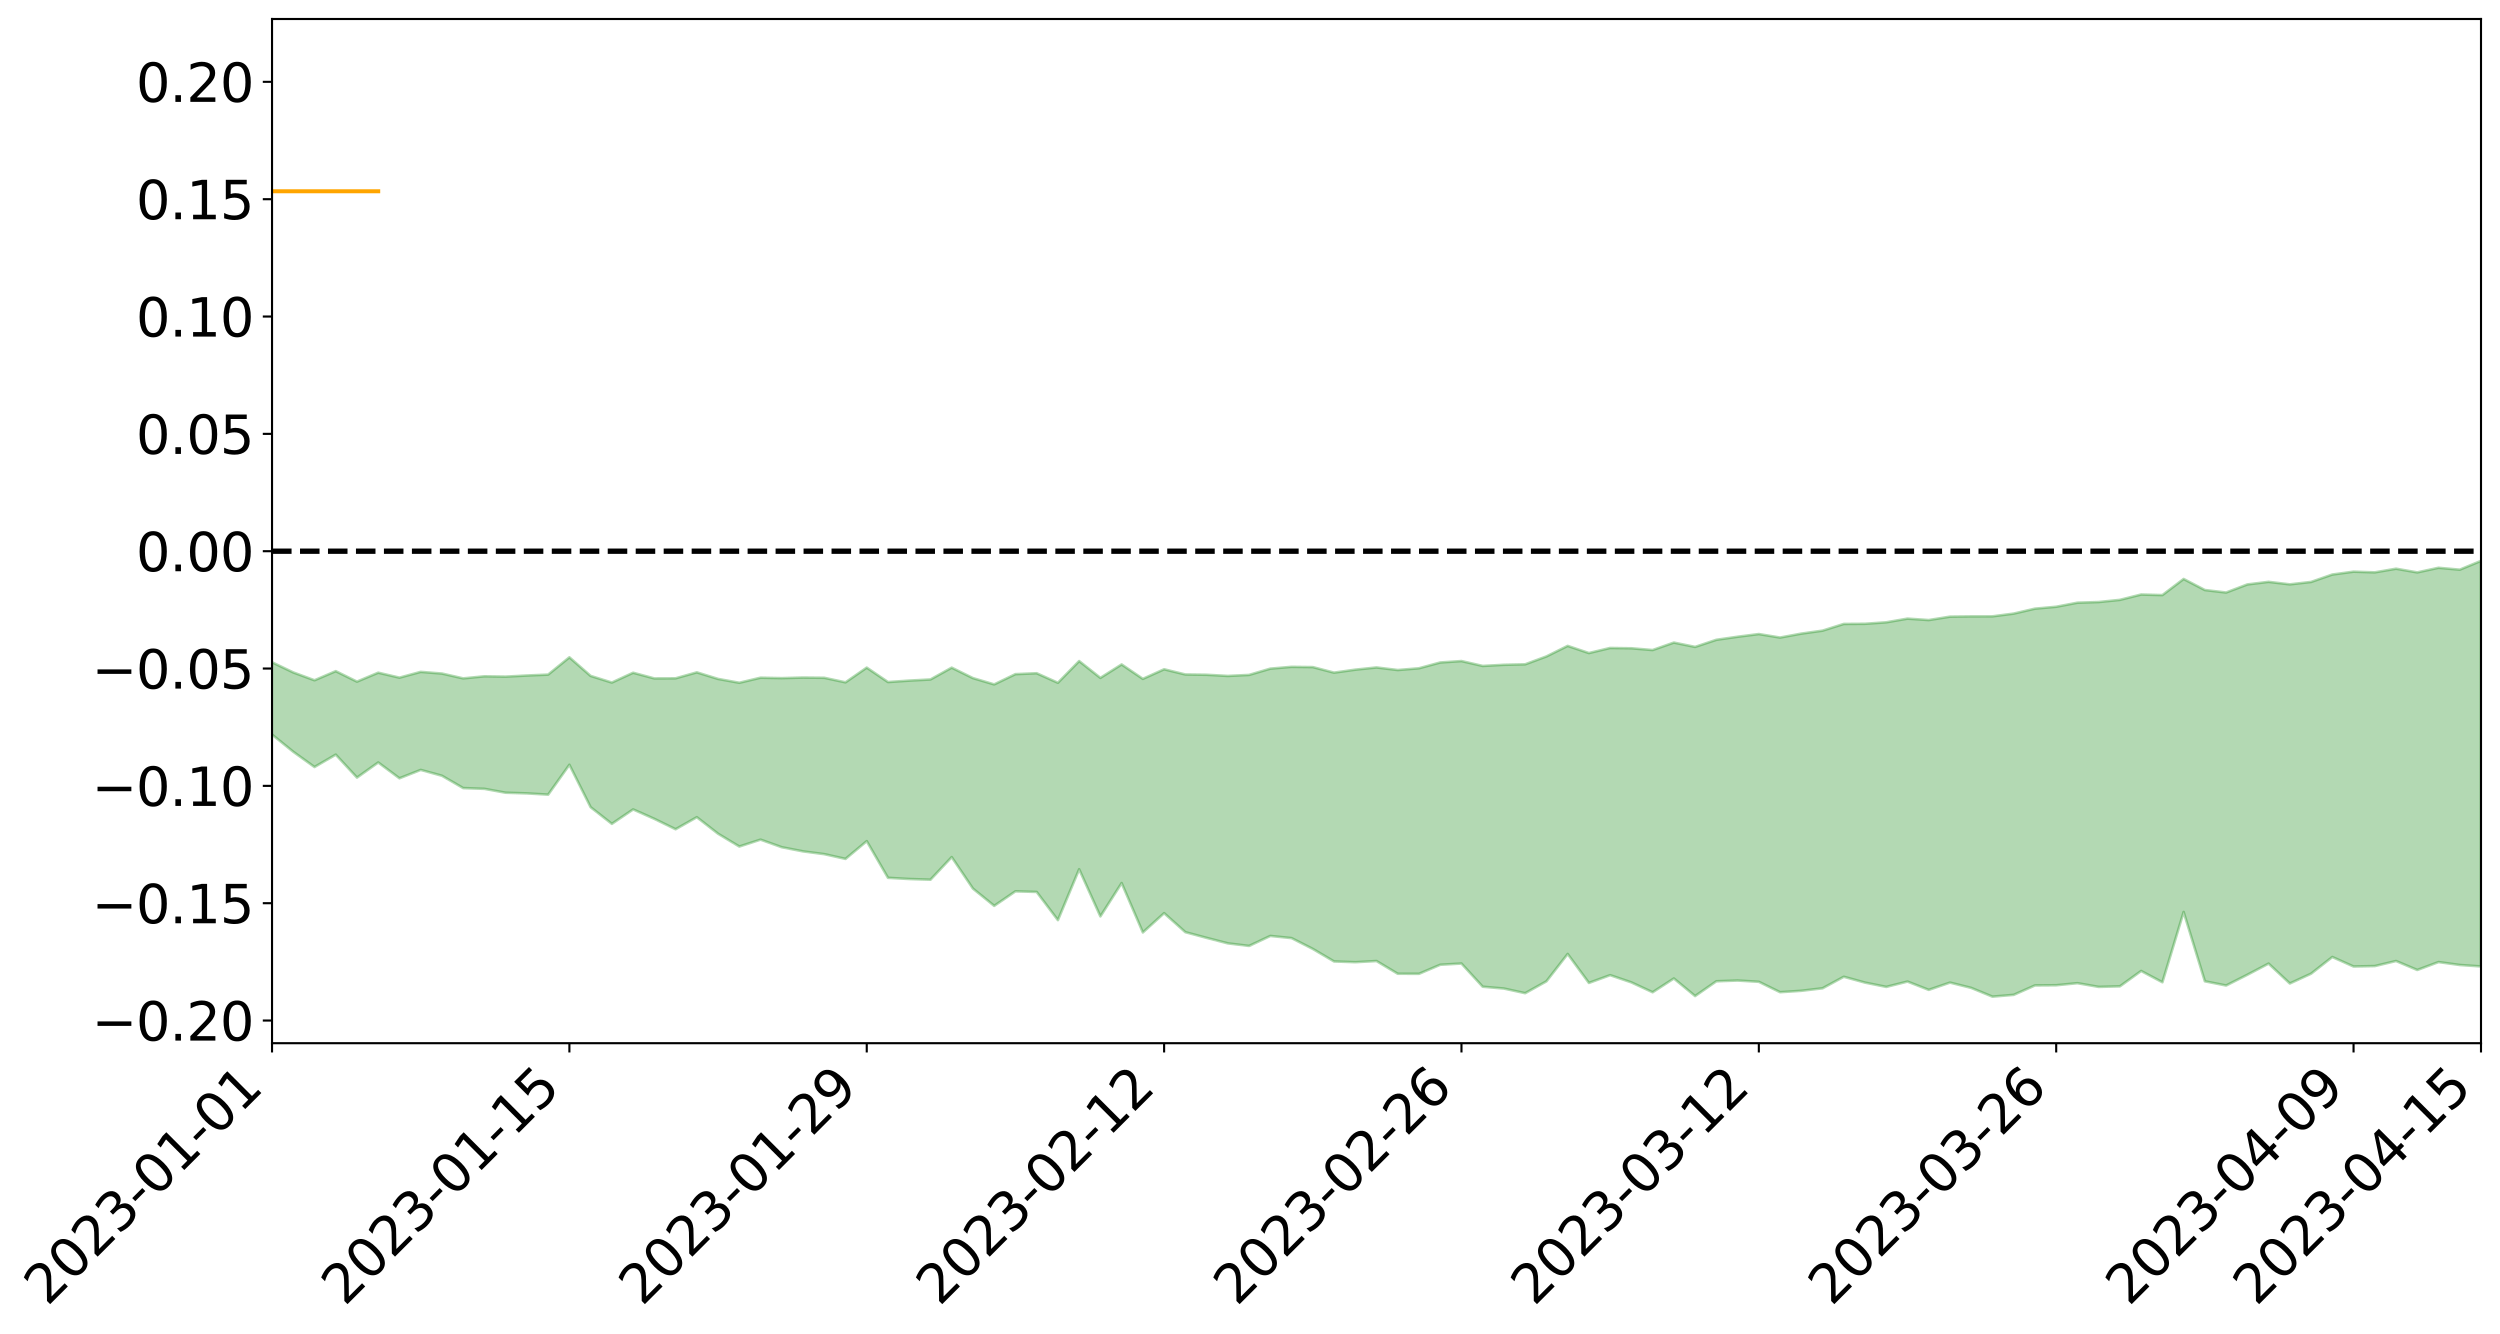 <?xml version="1.0" encoding="utf-8" standalone="no"?>
<!DOCTYPE svg PUBLIC "-//W3C//DTD SVG 1.1//EN"
  "http://www.w3.org/Graphics/SVG/1.1/DTD/svg11.dtd">
<svg xmlns:xlink="http://www.w3.org/1999/xlink" width="947.275pt" height="505.355pt" viewBox="0 0 947.275 505.355" xmlns="http://www.w3.org/2000/svg" version="1.1">
 <defs>
  <style type="text/css">*{stroke-linejoin: round; stroke-linecap: butt}</style>
 </defs>
 <g id="figure_1">
  <g id="patch_1">
   <path d="M 0 505.355 
L 947.275 505.355 
L 947.275 -0 
L 0 -0 
z
" style="fill: #ffffff"/>
  </g>
  <g id="axes_1">
   <g id="patch_2">
    <path d="M 103.075 395.28 
L 940.075 395.28 
L 940.075 7.2 
L 103.075 7.2 
z
" style="fill: #ffffff"/>
   </g>
   <g id="PolyCollection_1">
    <path d="M -4315.319 208.795 
L -4315.319 208.806 
L -4307.271 208.747 
L -4299.223 208.696 
L -4291.175 208.631 
L -4283.127 208.588 
L -4275.079 208.54 
L -4267.031 208.485 
L -4258.983 208.431 
L -4250.935 208.38 
L -4242.887 208.335 
L -4234.839 208.283 
L -4226.791 208.229 
L -4218.742 208.177 
L -4210.694 208.112 
L -4202.646 208.058 
L -4194.598 207.995 
L -4186.55 207.941 
L -4178.502 207.868 
L -4170.454 207.808 
L -4162.406 207.751 
L -4154.358 207.682 
L -4146.31 207.616 
L -4138.262 207.551 
L -4130.214 207.472 
L -4122.166 207.404 
L -4114.117 207.323 
L -4106.069 207.242 
L -4098.021 207.152 
L -4089.973 207.059 
L -4081.925 206.968 
L -4073.877 206.863 
L -4065.829 206.744 
L -4057.781 206.639 
L -4049.733 206.52 
L -4041.685 206.383 
L -4033.637 206.256 
L -4025.589 206.106 
L -4017.541 205.955 
L -4009.492 205.799 
L -4001.444 205.634 
L -3993.396 205.451 
L -3985.348 205.256 
L -3977.3 205.05 
L -3969.252 204.852 
L -3961.204 204.618 
L -3953.156 204.397 
L -3945.108 204.161 
L -3937.06 203.924 
L -3929.012 203.669 
L -3920.964 203.392 
L -3912.916 203.138 
L -3904.867 202.853 
L -3896.819 202.559 
L -3888.771 202.271 
L -3880.723 201.986 
L -3872.675 201.676 
L -3864.627 201.364 
L -3856.579 201.052 
L -3848.531 200.727 
L -3840.483 200.398 
L -3832.435 200.07 
L -3824.387 199.731 
L -3816.339 199.392 
L -3808.291 199.058 
L -3800.242 198.71 
L -3792.194 198.336 
L -3784.146 197.975 
L -3776.098 197.615 
L -3768.05 197.261 
L -3760.002 196.891 
L -3751.954 196.531 
L -3743.906 196.164 
L -3735.858 195.833 
L -3727.81 195.442 
L -3719.762 195.104 
L -3711.714 194.733 
L -3703.666 194.379 
L -3695.617 194.008 
L -3687.569 193.682 
L -3679.521 193.305 
L -3671.473 192.951 
L -3663.425 192.617 
L -3655.377 192.261 
L -3647.329 191.924 
L -3639.281 191.571 
L -3631.233 191.211 
L -3623.185 190.869 
L -3615.137 190.535 
L -3607.089 190.175 
L -3599.041 189.83 
L -3590.992 189.477 
L -3582.944 189.135 
L -3574.896 188.801 
L -3566.848 188.457 
L -3558.8 188.11 
L -3550.752 187.798 
L -3542.704 187.443 
L -3534.656 187.104 
L -3526.608 186.769 
L -3518.56 186.434 
L -3510.512 186.1 
L -3502.464 185.761 
L -3494.416 185.438 
L -3486.367 185.102 
L -3478.319 184.757 
L -3470.271 184.408 
L -3462.223 184.054 
L -3454.175 183.724 
L -3446.127 183.36 
L -3438.079 182.971 
L -3430.031 182.606 
L -3421.983 182.222 
L -3413.935 181.831 
L -3405.887 181.418 
L -3397.839 180.997 
L -3389.791 180.607 
L -3381.742 180.161 
L -3373.694 179.738 
L -3365.646 179.282 
L -3357.598 178.863 
L -3349.55 178.371 
L -3341.502 177.888 
L -3333.454 177.419 
L -3325.406 176.942 
L -3317.358 176.45 
L -3309.31 175.936 
L -3301.262 175.455 
L -3293.214 174.903 
L -3285.166 174.418 
L -3277.117 173.85 
L -3269.069 173.3 
L -3261.021 172.764 
L -3252.973 172.249 
L -3244.925 171.648 
L -3236.877 171.106 
L -3228.829 170.415 
L -3220.781 169.821 
L -3212.733 169.269 
L -3204.685 168.645 
L -3196.637 168.004 
L -3188.589 167.266 
L -3180.541 166.574 
L -3172.492 165.999 
L -3164.444 165.084 
L -3156.396 164.352 
L -3148.348 163.603 
L -3140.3 162.827 
L -3132.252 161.942 
L -3124.204 161.111 
L -3116.156 160.486 
L -3108.108 159.688 
L -3100.06 158.372 
L -3092.012 157.268 
L -3083.964 156.456 
L -3075.916 155.327 
L -3067.867 154.393 
L -3059.819 153.581 
L -3051.771 152.345 
L -3043.723 150.937 
L -3035.675 149.978 
L -3027.627 149.369 
L -3019.579 148.195 
L -3011.531 147.677 
L -3003.483 147.022 
L -2995.435 145.838 
L -2987.387 145.953 
L -2979.339 146.465 
L -2971.291 147.527 
L -2963.242 146.373 
L -2955.194 148.71 
L -2947.146 149.239 
L -2939.098 146.124 
L -2931.05 147.019 
L -2923.002 148.412 
L -2914.954 147.602 
L -2906.906 147.44 
L -2898.858 153.38 
L -2890.81 161.819 
L -2882.762 166.011 
L -2874.714 156.838 
L -2866.666 161.535 
L -2858.617 167.687 
L -2850.569 167.307 
L -2842.521 179.833 
L -2834.473 178.087 
L -2826.425 174.215 
L -2818.377 164.668 
L -2810.329 173.581 
L -2802.281 178.925 
L -2794.233 176.639 
L -2786.185 178.003 
L -2778.137 183.039 
L -2770.089 182.318 
L -2762.041 177.896 
L -2753.992 183.35 
L -2745.944 184.39 
L -2737.896 182.374 
L -2729.848 185.813 
L -2721.8 187.033 
L -2713.752 186.631 
L -2705.704 185.512 
L -2697.656 186.6 
L -2689.608 185.367 
L -2681.56 185.406 
L -2673.512 186.436 
L -2665.464 185.345 
L -2657.416 185.817 
L -2649.367 185.784 
L -2641.319 184.887 
L -2633.271 185.128 
L -2625.223 183.862 
L -2617.175 183.878 
L -2609.127 184.148 
L -2601.079 184.103 
L -2593.031 183.455 
L -2584.983 182.891 
L -2576.935 182.704 
L -2568.887 182.09 
L -2560.839 181.943 
L -2552.791 181.781 
L -2544.742 180.888 
L -2536.694 181.231 
L -2528.646 180.627 
L -2520.598 180.341 
L -2512.55 180.312 
L -2504.502 179.726 
L -2496.454 179.553 
L -2488.406 179.704 
L -2480.358 179.979 
L -2472.31 179.069 
L -2464.262 178.899 
L -2456.214 178.591 
L -2448.166 180.12 
L -2440.117 180.159 
L -2432.069 180.767 
L -2424.021 179.318 
L -2415.973 178.43 
L -2407.925 178.733 
L -2399.877 179.772 
L -2391.829 179.978 
L -2383.781 178.239 
L -2375.733 179.784 
L -2367.685 179.462 
L -2359.637 179.273 
L -2351.589 178.514 
L -2343.541 179.249 
L -2335.492 178.925 
L -2327.444 179.383 
L -2319.396 178.939 
L -2311.348 178.61 
L -2303.3 177.947 
L -2295.252 177.683 
L -2287.204 177.454 
L -2279.156 177.106 
L -2271.108 177.122 
L -2263.06 176.824 
L -2255.012 176.504 
L -2246.964 175.448 
L -2238.916 174.678 
L -2230.867 174.409 
L -2222.819 173.561 
L -2214.771 173.513 
L -2206.723 172.804 
L -2198.675 171.69 
L -2190.627 170.79 
L -2182.579 170.15 
L -2174.531 168.996 
L -2166.483 168.358 
L -2158.435 167.356 
L -2150.387 166.493 
L -2142.339 165.368 
L -2134.291 164.472 
L -2126.242 163.194 
L -2118.194 162.227 
L -2110.146 161.166 
L -2102.098 159.695 
L -2094.05 158.34 
L -2086.002 157.408 
L -2077.954 156.31 
L -2069.906 154.939 
L -2061.858 153.898 
L -2053.81 152.589 
L -2045.762 150.615 
L -2037.714 149.881 
L -2029.666 148.238 
L -2021.617 147.026 
L -2013.569 145.695 
L -2005.521 144.213 
L -1997.473 142.693 
L -1989.425 141.332 
L -1981.377 139.414 
L -1973.329 138.319 
L -1965.281 136.455 
L -1957.233 135.348 
L -1949.185 133.547 
L -1941.137 131.811 
L -1933.089 130.261 
L -1925.041 129.087 
L -1916.992 126.981 
L -1908.944 125.647 
L -1900.896 123.803 
L -1892.848 122.354 
L -1884.8 120.431 
L -1876.752 118.853 
L -1868.704 118.935 
L -1860.656 115.556 
L -1852.608 115.279 
L -1844.56 113.345 
L -1836.512 112.102 
L -1828.464 110.583 
L -1820.416 108.948 
L -1812.367 107.496 
L -1804.319 106.089 
L -1796.271 104.781 
L -1788.223 103.458 
L -1780.175 104.9 
L -1772.127 100.53 
L -1764.079 99.605 
L -1756.031 103.584 
L -1747.983 98.26 
L -1739.935 99.381 
L -1731.887 98.97 
L -1723.839 96.271 
L -1715.791 96.935 
L -1707.742 99.891 
L -1699.694 97.978 
L -1691.646 97.175 
L -1683.598 99.047 
L -1675.55 98.526 
L -1667.502 99.835 
L -1659.454 101.572 
L -1651.406 104.438 
L -1643.358 110.983 
L -1635.31 109.63 
L -1627.262 113.215 
L -1619.214 116.2 
L -1611.166 117.855 
L -1603.117 121.62 
L -1595.069 124.045 
L -1587.021 119.721 
L -1578.973 124.017 
L -1570.925 129.833 
L -1562.877 132.617 
L -1554.829 133.561 
L -1546.781 141.01 
L -1538.733 141.653 
L -1530.685 144.319 
L -1522.637 143.697 
L -1514.589 151.889 
L -1506.541 149.485 
L -1498.492 148.156 
L -1490.444 155.148 
L -1482.396 160.16 
L -1474.348 159.831 
L -1466.3 162.876 
L -1458.252 163.957 
L -1450.204 164.3 
L -1442.156 164.452 
L -1434.108 166.217 
L -1426.06 167.302 
L -1418.012 172.516 
L -1409.964 170.156 
L -1401.916 174.738 
L -1393.867 173.985 
L -1385.819 173.659 
L -1377.771 175.714 
L -1369.723 177.558 
L -1361.675 175.857 
L -1353.627 177.164 
L -1345.579 177.557 
L -1337.531 180.299 
L -1329.483 179.494 
L -1321.435 179.345 
L -1313.387 180.433 
L -1305.339 182.03 
L -1297.291 181.931 
L -1289.242 181.299 
L -1281.194 182.461 
L -1273.146 181.274 
L -1265.098 182.021 
L -1257.05 185.431 
L -1249.002 185.866 
L -1240.954 184.928 
L -1232.906 185.184 
L -1224.858 186.023 
L -1216.81 184.964 
L -1208.762 186.084 
L -1200.714 186.812 
L -1192.666 187.163 
L -1184.617 187.472 
L -1176.569 187.162 
L -1168.521 188.553 
L -1160.473 188.645 
L -1152.425 189.307 
L -1144.377 189.679 
L -1136.329 190.596 
L -1128.281 190.538 
L -1120.233 189.849 
L -1112.185 190.515 
L -1104.137 190.066 
L -1096.089 189.122 
L -1088.041 191.081 
L -1079.992 189.502 
L -1071.944 191.198 
L -1063.896 191.511 
L -1055.848 192.434 
L -1047.8 191.662 
L -1039.752 192.258 
L -1031.704 192.793 
L -1023.656 191.654 
L -1015.608 192.796 
L -1007.56 193.28 
L -999.512 193.881 
L -991.464 193.695 
L -983.416 194.767 
L -975.367 194.529 
L -967.319 194.369 
L -959.271 193.697 
L -951.223 193.954 
L -943.175 194.322 
L -935.127 194.055 
L -927.079 194.867 
L -919.031 195.111 
L -910.983 194.987 
L -902.935 195.725 
L -894.887 195.491 
L -886.839 196.934 
L -878.791 196.993 
L -870.742 197.723 
L -862.694 197.262 
L -854.646 196.39 
L -846.598 198.41 
L -838.55 199.054 
L -830.502 199.222 
L -822.454 199.376 
L -814.406 198.954 
L -806.358 199.397 
L -798.31 199.498 
L -790.262 200.231 
L -782.214 200.655 
L -774.166 200.267 
L -766.117 199.435 
L -758.069 202.004 
L -750.021 202.24 
L -741.973 201.638 
L -733.925 203.107 
L -725.877 201.512 
L -717.829 202.444 
L -709.781 203.253 
L -701.733 202.436 
L -693.685 205.676 
L -685.637 203.801 
L -677.589 203.223 
L -669.541 205.58 
L -661.492 206.738 
L -653.444 206.608 
L -645.396 207.964 
L -637.348 207.511 
L -629.3 210.501 
L -621.252 210.097 
L -613.204 211.304 
L -605.156 210.513 
L -597.108 209.936 
L -589.06 212.484 
L -581.012 216.337 
L -572.964 213.493 
L -564.916 214.445 
L -556.867 213.905 
L -548.819 215.206 
L -540.771 215.756 
L -532.723 215.594 
L -524.675 215.981 
L -516.627 218.143 
L -508.579 217.978 
L -500.531 219.914 
L -492.483 220.686 
L -484.435 217.218 
L -476.387 219.38 
L -468.339 219.968 
L -460.291 220.625 
L -452.242 221.289 
L -444.194 224.231 
L -436.146 225.563 
L -428.098 225.728 
L -420.05 228.802 
L -412.002 233.724 
L -403.954 228.316 
L -395.906 228.476 
L -387.858 228.817 
L -379.81 230.838 
L -371.762 231.425 
L -363.714 231.566 
L -355.666 236.1 
L -347.617 237.8 
L -339.569 233.097 
L -331.521 237.674 
L -323.473 235.802 
L -315.425 234.676 
L -307.377 240.412 
L -299.329 239.654 
L -291.281 243.7 
L -283.233 242.534 
L -275.185 240.491 
L -267.137 243.159 
L -259.089 243.479 
L -251.041 246.191 
L -242.992 245.189 
L -234.944 249.407 
L -226.896 246.908 
L -218.848 249.42 
L -210.8 249.127 
L -202.752 251.675 
L -194.704 248.167 
L -186.656 252.863 
L -178.608 252.871 
L -170.56 256.223 
L -162.512 257.654 
L -154.464 258.602 
L -146.416 257.982 
L -138.367 260.173 
L -130.319 262.535 
L -122.271 261.01 
L -114.223 260.76 
L -106.175 262.564 
L -98.127 264.588 
L -90.079 262.17 
L -82.031 260.652 
L -73.983 267.293 
L -65.935 271.205 
L -57.887 264.279 
L -49.839 266.512 
L -41.791 268.079 
L -33.742 268.728 
L -25.694 272.351 
L -17.646 272.124 
L -9.598 271.115 
L -1.55 272.78 
L 6.498 273.686 
L 14.546 269.822 
L 22.594 271.725 
L 30.642 270.758 
L 38.69 276.807 
L 46.738 283.638 
L 54.786 282.682 
L 62.834 277.509 
L 70.883 277.124 
L 78.931 278.139 
L 86.979 277.925 
L 95.027 283.92 
L 103.075 278.331 
L 111.123 284.847 
L 119.171 290.629 
L 127.219 285.933 
L 135.267 294.633 
L 143.315 288.905 
L 151.363 294.897 
L 159.411 291.722 
L 167.459 293.938 
L 175.508 298.614 
L 183.556 298.896 
L 191.604 300.371 
L 199.652 300.619 
L 207.7 301.097 
L 215.748 289.771 
L 223.796 305.848 
L 231.844 312.16 
L 239.892 306.692 
L 247.94 310.266 
L 255.988 314.205 
L 264.036 309.641 
L 272.084 315.905 
L 280.133 320.755 
L 288.181 318.143 
L 296.229 321.022 
L 304.277 322.595 
L 312.325 323.643 
L 320.373 325.441 
L 328.421 318.717 
L 336.469 332.614 
L 344.517 333.063 
L 352.565 333.324 
L 360.613 324.761 
L 368.661 336.693 
L 376.709 343.234 
L 384.758 337.729 
L 392.806 337.963 
L 400.854 348.64 
L 408.902 329.367 
L 416.95 347.224 
L 424.998 334.595 
L 433.046 353.302 
L 441.094 346.002 
L 449.142 353.205 
L 457.19 355.361 
L 465.238 357.448 
L 473.286 358.42 
L 481.334 354.638 
L 489.383 355.457 
L 497.431 359.55 
L 505.479 364.298 
L 513.527 364.578 
L 521.575 364.144 
L 529.623 368.963 
L 537.671 368.989 
L 545.719 365.557 
L 553.767 365.093 
L 561.815 373.875 
L 569.863 374.571 
L 577.911 376.325 
L 585.959 371.831 
L 594.008 361.464 
L 602.056 372.437 
L 610.104 369.497 
L 618.152 372.24 
L 626.2 375.973 
L 634.248 370.75 
L 642.296 377.412 
L 650.344 371.816 
L 658.392 371.531 
L 666.44 372.008 
L 674.488 375.949 
L 682.536 375.421 
L 690.584 374.472 
L 698.633 370.101 
L 706.681 372.321 
L 714.729 373.941 
L 722.777 371.922 
L 730.825 375.071 
L 738.873 372.314 
L 746.921 374.323 
L 754.969 377.64 
L 763.017 376.959 
L 771.065 373.387 
L 779.113 373.324 
L 787.161 372.532 
L 795.209 373.942 
L 803.258 373.728 
L 811.306 367.909 
L 819.354 372.187 
L 827.402 345.556 
L 835.45 371.818 
L 843.498 373.419 
L 851.546 369.348 
L 859.594 365.114 
L 867.642 372.644 
L 875.69 368.939 
L 883.738 362.616 
L 891.786 366.218 
L 899.834 366.055 
L 907.883 364.135 
L 915.931 367.532 
L 923.979 364.535 
L 932.027 365.64 
L 940.075 366.19 
L 940.075 212.522 
L 940.075 212.522 
L 932.027 215.859 
L 923.979 215.139 
L 915.931 216.889 
L 907.883 215.494 
L 899.834 216.875 
L 891.786 216.609 
L 883.738 217.702 
L 875.69 220.507 
L 867.642 221.419 
L 859.594 220.471 
L 851.546 221.452 
L 843.498 224.516 
L 835.45 223.57 
L 827.402 219.381 
L 819.354 225.49 
L 811.306 225.274 
L 803.258 227.297 
L 795.209 228.12 
L 787.161 228.371 
L 779.113 229.909 
L 771.065 230.631 
L 763.017 232.5 
L 754.969 233.542 
L 746.921 233.561 
L 738.873 233.661 
L 730.825 234.948 
L 722.777 234.406 
L 714.729 235.801 
L 706.681 236.359 
L 698.633 236.417 
L 690.584 238.963 
L 682.536 240.088 
L 674.488 241.577 
L 666.44 240.252 
L 658.392 241.275 
L 650.344 242.428 
L 642.296 245.119 
L 634.248 243.482 
L 626.2 246.309 
L 618.152 245.64 
L 610.104 245.524 
L 602.056 247.45 
L 594.008 244.737 
L 585.959 248.733 
L 577.911 251.718 
L 569.863 251.898 
L 561.815 252.335 
L 553.767 250.484 
L 545.719 251.026 
L 537.671 253.22 
L 529.623 253.882 
L 521.575 252.906 
L 513.527 253.75 
L 505.479 254.873 
L 497.431 252.771 
L 489.383 252.671 
L 481.334 253.362 
L 473.286 255.734 
L 465.238 256.122 
L 457.19 255.676 
L 449.142 255.565 
L 441.094 253.599 
L 433.046 257.234 
L 424.998 251.768 
L 416.95 256.86 
L 408.902 250.489 
L 400.854 258.714 
L 392.806 255.102 
L 384.758 255.441 
L 376.709 259.329 
L 368.661 256.942 
L 360.613 252.984 
L 352.565 257.46 
L 344.517 257.89 
L 336.469 258.439 
L 328.421 252.973 
L 320.373 258.548 
L 312.325 256.825 
L 304.277 256.737 
L 296.229 256.95 
L 288.181 256.792 
L 280.133 258.706 
L 272.084 257.253 
L 264.036 254.764 
L 255.988 257.027 
L 247.94 257.066 
L 239.892 254.91 
L 231.844 258.629 
L 223.796 256.114 
L 215.748 249.068 
L 207.7 255.615 
L 199.652 255.959 
L 191.604 256.388 
L 183.556 256.262 
L 175.508 257.049 
L 167.459 255.216 
L 159.411 254.58 
L 151.363 256.771 
L 143.315 254.887 
L 135.267 258.279 
L 127.219 254.312 
L 119.171 257.764 
L 111.123 254.79 
L 103.075 250.939 
L 95.027 255.593 
L 86.979 252.827 
L 78.931 253.105 
L 70.883 253.085 
L 62.834 253.882 
L 54.786 257.767 
L 46.738 258.853 
L 38.69 254.909 
L 30.642 251.733 
L 22.594 252.897 
L 14.546 251.934 
L 6.498 254.814 
L -1.55 254.859 
L -9.598 254.128 
L -17.646 255.378 
L -25.694 255.939 
L -33.742 253.842 
L -41.791 253.738 
L -49.839 253.236 
L -57.887 251.051 
L -65.935 256.929 
L -73.983 253.699 
L -82.031 245.836 
L -90.079 248.463 
L -98.127 250.777 
L -106.175 248.031 
L -114.223 245.72 
L -122.271 246.169 
L -130.319 248.644 
L -138.367 244.31 
L -146.416 242.261 
L -154.464 242.911 
L -162.512 239.913 
L -170.56 239.896 
L -178.608 234.644 
L -186.656 235.421 
L -194.704 229.117 
L -202.752 232.985 
L -210.8 229.962 
L -218.848 230.464 
L -226.896 228.121 
L -234.944 230.159 
L -242.992 224.424 
L -251.041 226.67 
L -259.089 222.743 
L -267.137 222.528 
L -275.185 219.251 
L -283.233 219.741 
L -291.281 222.547 
L -299.329 218.422 
L -307.377 218.533 
L -315.425 211.099 
L -323.473 213.483 
L -331.521 214.392 
L -339.569 208.58 
L -347.617 213.768 
L -355.666 213.698 
L -363.714 206.504 
L -371.762 206.053 
L -379.81 205.025 
L -387.858 202.088 
L -395.906 203.111 
L -403.954 201.905 
L -412.002 209.126 
L -420.05 203.18 
L -428.098 198.62 
L -436.146 198.082 
L -444.194 196.25 
L -452.242 193.119 
L -460.291 193.202 
L -468.339 190.846 
L -476.387 191.85 
L -484.435 188.603 
L -492.483 192.127 
L -500.531 191.851 
L -508.579 189.89 
L -516.627 189.87 
L -524.675 187.125 
L -532.723 187.391 
L -540.771 187.134 
L -548.819 188.167 
L -556.867 185.42 
L -564.916 186.637 
L -572.964 185.061 
L -581.012 188.454 
L -589.06 184.409 
L -597.108 181.676 
L -605.156 182.476 
L -613.204 182.298 
L -621.252 181.348 
L -629.3 182.944 
L -637.348 179.716 
L -645.396 180.518 
L -653.444 178.729 
L -661.492 178.241 
L -669.541 176.552 
L -677.589 174.538 
L -685.637 175.729 
L -693.685 177.676 
L -701.733 173.937 
L -709.781 174.746 
L -717.829 173.217 
L -725.877 173.381 
L -733.925 174.828 
L -741.973 173.293 
L -750.021 174.332 
L -758.069 174.02 
L -766.117 171.283 
L -774.166 171.776 
L -782.214 172.401 
L -790.262 172.187 
L -798.31 171.449 
L -806.358 171.65 
L -814.406 170.785 
L -822.454 171.498 
L -830.502 171.195 
L -838.55 170.828 
L -846.598 170.457 
L -854.646 167.278 
L -862.694 169.35 
L -870.742 169.781 
L -878.791 168.786 
L -886.839 168.191 
L -894.887 167.567 
L -902.935 167.702 
L -910.983 166.753 
L -919.031 167.304 
L -927.079 167.068 
L -935.127 166.14 
L -943.175 165.964 
L -951.223 165.944 
L -959.271 165.904 
L -967.319 167.38 
L -975.367 167.196 
L -983.416 167.572 
L -991.464 166.354 
L -999.512 166.641 
L -1007.56 166.022 
L -1015.608 165.629 
L -1023.656 163.769 
L -1031.704 166.006 
L -1039.752 165.405 
L -1047.8 164.777 
L -1055.848 165.752 
L -1063.896 164.69 
L -1071.944 164.519 
L -1079.992 162.672 
L -1088.041 164.282 
L -1096.089 162.595 
L -1104.137 164.046 
L -1112.185 164.805 
L -1120.233 164.293 
L -1128.281 165.416 
L -1136.329 166.042 
L -1144.377 164.746 
L -1152.425 164.698 
L -1160.473 163.804 
L -1168.521 164.019 
L -1176.569 162.477 
L -1184.617 163.298 
L -1192.666 163.596 
L -1200.714 163.368 
L -1208.762 162.765 
L -1216.81 162.1 
L -1224.858 163.196 
L -1232.906 162.677 
L -1240.954 162.974 
L -1249.002 163.899 
L -1257.05 163.575 
L -1265.098 160.931 
L -1273.146 160.58 
L -1281.194 161.862 
L -1289.242 161.281 
L -1297.291 161.955 
L -1305.339 162.268 
L -1313.387 160.968 
L -1321.435 160.942 
L -1329.483 161.103 
L -1337.531 161.942 
L -1345.579 159.7 
L -1353.627 159.834 
L -1361.675 159.277 
L -1369.723 160.829 
L -1377.771 160.064 
L -1385.819 158.384 
L -1393.867 158.995 
L -1401.916 159.678 
L -1409.964 156.147 
L -1418.012 158.564 
L -1426.06 154.25 
L -1434.108 153.567 
L -1442.156 152.295 
L -1450.204 152.723 
L -1458.252 152.574 
L -1466.3 151.626 
L -1474.348 149.322 
L -1482.396 150.26 
L -1490.444 145.657 
L -1498.492 140.699 
L -1506.541 141.671 
L -1514.589 143.778 
L -1522.637 137.411 
L -1530.685 137.503 
L -1538.733 135.881 
L -1546.781 135.299 
L -1554.829 127.231 
L -1562.877 126.162 
L -1570.925 122.929 
L -1578.973 116.098 
L -1587.021 110.779 
L -1595.069 116.093 
L -1603.117 113.15 
L -1611.166 108.489 
L -1619.214 106.41 
L -1627.262 102.942 
L -1635.31 98.472 
L -1643.358 100.076 
L -1651.406 92.238 
L -1659.454 88.247 
L -1667.502 86.321 
L -1675.55 84.734 
L -1683.598 85.387 
L -1691.646 83.377 
L -1699.694 84.834 
L -1707.742 86.817 
L -1715.791 83.101 
L -1723.839 82.643 
L -1731.887 85.98 
L -1739.935 86.642 
L -1747.983 85.214 
L -1756.031 92.177 
L -1764.079 87.109 
L -1772.127 88.703 
L -1780.175 93.996 
L -1788.223 92.376 
L -1796.271 94.259 
L -1804.319 95.929 
L -1812.367 97.915 
L -1820.416 99.784 
L -1828.464 101.909 
L -1836.512 103.871 
L -1844.56 105.448 
L -1852.608 108.028 
L -1860.656 108.553 
L -1868.704 112.75 
L -1876.752 112.766 
L -1884.8 114.795 
L -1892.848 117.172 
L -1900.896 118.438 
L -1908.944 120.1 
L -1916.992 121.337 
L -1925.041 123.281 
L -1933.089 124.337 
L -1941.137 125.701 
L -1949.185 127.36 
L -1957.233 129.062 
L -1965.281 129.992 
L -1973.329 131.635 
L -1981.377 132.672 
L -1989.425 134.376 
L -1997.473 135.642 
L -2005.521 136.905 
L -2013.569 138.335 
L -2021.617 139.577 
L -2029.666 140.6 
L -2037.714 142.002 
L -2045.762 142.596 
L -2053.81 144.391 
L -2061.858 145.528 
L -2069.906 146.508 
L -2077.954 147.759 
L -2086.002 148.438 
L -2094.05 149.523 
L -2102.098 150.647 
L -2110.146 151.911 
L -2118.194 152.828 
L -2126.242 153.733 
L -2134.291 154.742 
L -2142.339 155.709 
L -2150.387 156.77 
L -2158.435 157.579 
L -2166.483 158.481 
L -2174.531 159.184 
L -2182.579 160.245 
L -2190.627 160.956 
L -2198.675 161.793 
L -2206.723 162.888 
L -2214.771 163.591 
L -2222.819 163.671 
L -2230.867 164.558 
L -2238.916 164.93 
L -2246.964 165.787 
L -2255.012 166.815 
L -2263.06 167.27 
L -2271.108 167.693 
L -2279.156 167.664 
L -2287.204 168.132 
L -2295.252 168.361 
L -2303.3 168.624 
L -2311.348 169.356 
L -2319.396 169.735 
L -2327.444 170.338 
L -2335.492 169.825 
L -2343.541 170.121 
L -2351.589 169.393 
L -2359.637 170.301 
L -2367.685 170.372 
L -2375.733 171.024 
L -2383.781 169.412 
L -2391.829 171.227 
L -2399.877 171.023 
L -2407.925 169.905 
L -2415.973 169.597 
L -2424.021 170.53 
L -2432.069 172.167 
L -2440.117 171.488 
L -2448.166 171.433 
L -2456.214 169.739 
L -2464.262 169.716 
L -2472.31 170.199 
L -2480.358 171.229 
L -2488.406 170.897 
L -2496.454 170.694 
L -2504.502 170.87 
L -2512.55 171.516 
L -2520.598 171.387 
L -2528.646 171.805 
L -2536.694 172.49 
L -2544.742 172.045 
L -2552.791 173.032 
L -2560.839 173.205 
L -2568.887 173.348 
L -2576.935 173.984 
L -2584.983 174.164 
L -2593.031 174.867 
L -2601.079 175.632 
L -2609.127 175.67 
L -2617.175 175.399 
L -2625.223 175.213 
L -2633.271 176.801 
L -2641.319 176.557 
L -2649.367 177.631 
L -2657.416 177.674 
L -2665.464 177.295 
L -2673.512 178.355 
L -2681.56 177.412 
L -2689.608 177.482 
L -2697.656 178.819 
L -2705.704 177.89 
L -2713.752 179.151 
L -2721.8 179.564 
L -2729.848 178.529 
L -2737.896 175.201 
L -2745.944 177.345 
L -2753.992 176.331 
L -2762.041 171.37 
L -2770.089 175.604 
L -2778.137 176.475 
L -2786.185 171.882 
L -2794.233 170.621 
L -2802.281 173.077 
L -2810.329 168.091 
L -2818.377 158.969 
L -2826.425 168.965 
L -2834.473 172.747 
L -2842.521 174.615 
L -2850.569 162.308 
L -2858.617 162.814 
L -2866.666 156.596 
L -2874.714 151.775 
L -2882.762 161.474 
L -2890.81 157.281 
L -2898.858 148.633 
L -2906.906 142.573 
L -2914.954 142.922 
L -2923.002 143.937 
L -2931.05 142.631 
L -2939.098 141.851 
L -2947.146 145.265 
L -2955.194 144.831 
L -2963.242 142.563 
L -2971.291 143.906 
L -2979.339 142.94 
L -2987.387 142.551 
L -2995.435 142.606 
L -3003.483 143.928 
L -3011.531 144.703 
L -3019.579 145.142 
L -3027.627 146.287 
L -3035.675 146.803 
L -3043.723 147.719 
L -3051.771 149.188 
L -3059.819 150.337 
L -3067.867 151.115 
L -3075.916 151.985 
L -3083.964 153.141 
L -3092.012 153.865 
L -3100.06 154.974 
L -3108.108 156.316 
L -3116.156 157.113 
L -3124.204 157.646 
L -3132.252 158.471 
L -3140.3 159.32 
L -3148.348 160.099 
L -3156.396 160.844 
L -3164.444 161.562 
L -3172.492 162.55 
L -3180.541 163.061 
L -3188.589 163.775 
L -3196.637 164.522 
L -3204.685 165.16 
L -3212.733 165.791 
L -3220.781 166.319 
L -3228.829 166.894 
L -3236.877 167.659 
L -3244.925 168.194 
L -3252.973 168.82 
L -3261.021 169.321 
L -3269.069 169.876 
L -3277.117 170.446 
L -3285.166 171.024 
L -3293.214 171.51 
L -3301.262 172.085 
L -3309.31 172.59 
L -3317.358 173.131 
L -3325.406 173.635 
L -3333.454 174.156 
L -3341.502 174.636 
L -3349.55 175.139 
L -3357.598 175.683 
L -3365.646 176.095 
L -3373.694 176.613 
L -3381.742 177.059 
L -3389.791 177.576 
L -3397.839 177.954 
L -3405.887 178.435 
L -3413.935 178.894 
L -3421.983 179.33 
L -3430.031 179.775 
L -3438.079 180.185 
L -3446.127 180.665 
L -3454.175 181.096 
L -3462.223 181.451 
L -3470.271 181.872 
L -3478.319 182.293 
L -3486.367 182.712 
L -3494.416 183.116 
L -3502.464 183.492 
L -3510.512 183.906 
L -3518.56 184.311 
L -3526.608 184.719 
L -3534.656 185.124 
L -3542.704 185.541 
L -3550.752 185.973 
L -3558.8 186.345 
L -3566.848 186.771 
L -3574.896 187.189 
L -3582.944 187.589 
L -3590.992 188.002 
L -3599.041 188.424 
L -3607.089 188.833 
L -3615.137 189.262 
L -3623.185 189.652 
L -3631.233 190.051 
L -3639.281 190.472 
L -3647.329 190.878 
L -3655.377 191.263 
L -3663.425 191.671 
L -3671.473 192.043 
L -3679.521 192.44 
L -3687.569 192.864 
L -3695.617 193.226 
L -3703.666 193.633 
L -3711.714 194.016 
L -3719.762 194.419 
L -3727.81 194.783 
L -3735.858 195.21 
L -3743.906 195.561 
L -3751.954 195.956 
L -3760.002 196.342 
L -3768.05 196.738 
L -3776.098 197.114 
L -3784.146 197.497 
L -3792.194 197.882 
L -3800.242 198.28 
L -3808.291 198.645 
L -3816.339 198.982 
L -3824.387 199.326 
L -3832.435 199.673 
L -3840.483 200.008 
L -3848.531 200.348 
L -3856.579 200.685 
L -3864.627 201.007 
L -3872.675 201.333 
L -3880.723 201.657 
L -3888.771 201.951 
L -3896.819 202.251 
L -3904.867 202.565 
L -3912.916 202.862 
L -3920.964 203.128 
L -3929.012 203.421 
L -3937.06 203.689 
L -3945.108 203.936 
L -3953.156 204.183 
L -3961.204 204.414 
L -3969.252 204.664 
L -3977.3 204.87 
L -3985.348 205.088 
L -3993.396 205.293 
L -4001.444 205.484 
L -4009.492 205.657 
L -4017.541 205.815 
L -4025.589 205.972 
L -4033.637 206.127 
L -4041.685 206.256 
L -4049.733 206.4 
L -4057.781 206.522 
L -4065.829 206.627 
L -4073.877 206.75 
L -4081.925 206.858 
L -4089.973 206.947 
L -4098.021 207.043 
L -4106.069 207.137 
L -4114.117 207.219 
L -4122.166 207.301 
L -4130.214 207.369 
L -4138.262 207.451 
L -4146.31 207.516 
L -4154.358 207.585 
L -4162.406 207.658 
L -4170.454 207.716 
L -4178.502 207.779 
L -4186.55 207.861 
L -4194.598 207.918 
L -4202.646 207.99 
L -4210.694 208.046 
L -4218.742 208.121 
L -4226.791 208.18 
L -4234.839 208.243 
L -4242.887 208.298 
L -4250.935 208.347 
L -4258.983 208.405 
L -4267.031 208.468 
L -4275.079 208.53 
L -4283.127 208.582 
L -4291.175 208.624 
L -4299.223 208.685 
L -4307.271 208.735 
L -4315.319 208.795 
z
" clip-path="url(#pb33d3b07e4)" style="fill: #008000; fill-opacity: 0.3; stroke: #008000; stroke-opacity: 0.3"/>
   </g>
   <g id="matplotlib.axis_1">
    <g id="xtick_1">
     <g id="line2d_1">
      <defs>
       <path id="mce87936d26" d="M 0 0 
L 0 3.5 
" style="stroke: #000000; stroke-width: 0.8"/>
      </defs>
      <g>
       <use xlink:href="#mce87936d26" x="103.075" y="395.28" style="stroke: #000000; stroke-width: 0.8"/>
      </g>
     </g>
     <g id="text_1">
      <!-- 2023-01-01 -->
      <g transform="translate(17.946 495.214) rotate(-45) scale(0.2 -0.2)">
       <defs>
        <path id="DejaVuSans-32" d="M 1228 531 
L 3431 531 
L 3431 0 
L 469 0 
L 469 531 
Q 828 903 1448 1529 
Q 2069 2156 2228 2338 
Q 2531 2678 2651 2914 
Q 2772 3150 2772 3378 
Q 2772 3750 2511 3984 
Q 2250 4219 1831 4219 
Q 1534 4219 1204 4116 
Q 875 4013 500 3803 
L 500 4441 
Q 881 4594 1212 4672 
Q 1544 4750 1819 4750 
Q 2544 4750 2975 4387 
Q 3406 4025 3406 3419 
Q 3406 3131 3298 2873 
Q 3191 2616 2906 2266 
Q 2828 2175 2409 1742 
Q 1991 1309 1228 531 
z
" transform="scale(0.016)"/>
        <path id="DejaVuSans-30" d="M 2034 4250 
Q 1547 4250 1301 3770 
Q 1056 3291 1056 2328 
Q 1056 1369 1301 889 
Q 1547 409 2034 409 
Q 2525 409 2770 889 
Q 3016 1369 3016 2328 
Q 3016 3291 2770 3770 
Q 2525 4250 2034 4250 
z
M 2034 4750 
Q 2819 4750 3233 4129 
Q 3647 3509 3647 2328 
Q 3647 1150 3233 529 
Q 2819 -91 2034 -91 
Q 1250 -91 836 529 
Q 422 1150 422 2328 
Q 422 3509 836 4129 
Q 1250 4750 2034 4750 
z
" transform="scale(0.016)"/>
        <path id="DejaVuSans-33" d="M 2597 2516 
Q 3050 2419 3304 2112 
Q 3559 1806 3559 1356 
Q 3559 666 3084 287 
Q 2609 -91 1734 -91 
Q 1441 -91 1130 -33 
Q 819 25 488 141 
L 488 750 
Q 750 597 1062 519 
Q 1375 441 1716 441 
Q 2309 441 2620 675 
Q 2931 909 2931 1356 
Q 2931 1769 2642 2001 
Q 2353 2234 1838 2234 
L 1294 2234 
L 1294 2753 
L 1863 2753 
Q 2328 2753 2575 2939 
Q 2822 3125 2822 3475 
Q 2822 3834 2567 4026 
Q 2313 4219 1838 4219 
Q 1578 4219 1281 4162 
Q 984 4106 628 3988 
L 628 4550 
Q 988 4650 1302 4700 
Q 1616 4750 1894 4750 
Q 2613 4750 3031 4423 
Q 3450 4097 3450 3541 
Q 3450 3153 3228 2886 
Q 3006 2619 2597 2516 
z
" transform="scale(0.016)"/>
        <path id="DejaVuSans-2d" d="M 313 2009 
L 1997 2009 
L 1997 1497 
L 313 1497 
L 313 2009 
z
" transform="scale(0.016)"/>
        <path id="DejaVuSans-31" d="M 794 531 
L 1825 531 
L 1825 4091 
L 703 3866 
L 703 4441 
L 1819 4666 
L 2450 4666 
L 2450 531 
L 3481 531 
L 3481 0 
L 794 0 
L 794 531 
z
" transform="scale(0.016)"/>
       </defs>
       <use xlink:href="#DejaVuSans-32"/>
       <use xlink:href="#DejaVuSans-30" x="63.623"/>
       <use xlink:href="#DejaVuSans-32" x="127.246"/>
       <use xlink:href="#DejaVuSans-33" x="190.869"/>
       <use xlink:href="#DejaVuSans-2d" x="254.492"/>
       <use xlink:href="#DejaVuSans-30" x="290.576"/>
       <use xlink:href="#DejaVuSans-31" x="354.199"/>
       <use xlink:href="#DejaVuSans-2d" x="417.822"/>
       <use xlink:href="#DejaVuSans-30" x="453.906"/>
       <use xlink:href="#DejaVuSans-31" x="517.529"/>
      </g>
     </g>
    </g>
    <g id="xtick_2">
     <g id="line2d_2">
      <g>
       <use xlink:href="#mce87936d26" x="215.748" y="395.28" style="stroke: #000000; stroke-width: 0.8"/>
      </g>
     </g>
     <g id="text_2">
      <!-- 2023-01-15 -->
      <g transform="translate(130.619 495.214) rotate(-45) scale(0.2 -0.2)">
       <defs>
        <path id="DejaVuSans-35" d="M 691 4666 
L 3169 4666 
L 3169 4134 
L 1269 4134 
L 1269 2991 
Q 1406 3038 1543 3061 
Q 1681 3084 1819 3084 
Q 2600 3084 3056 2656 
Q 3513 2228 3513 1497 
Q 3513 744 3044 326 
Q 2575 -91 1722 -91 
Q 1428 -91 1123 -41 
Q 819 9 494 109 
L 494 744 
Q 775 591 1075 516 
Q 1375 441 1709 441 
Q 2250 441 2565 725 
Q 2881 1009 2881 1497 
Q 2881 1984 2565 2268 
Q 2250 2553 1709 2553 
Q 1456 2553 1204 2497 
Q 953 2441 691 2322 
L 691 4666 
z
" transform="scale(0.016)"/>
       </defs>
       <use xlink:href="#DejaVuSans-32"/>
       <use xlink:href="#DejaVuSans-30" x="63.623"/>
       <use xlink:href="#DejaVuSans-32" x="127.246"/>
       <use xlink:href="#DejaVuSans-33" x="190.869"/>
       <use xlink:href="#DejaVuSans-2d" x="254.492"/>
       <use xlink:href="#DejaVuSans-30" x="290.576"/>
       <use xlink:href="#DejaVuSans-31" x="354.199"/>
       <use xlink:href="#DejaVuSans-2d" x="417.822"/>
       <use xlink:href="#DejaVuSans-31" x="453.906"/>
       <use xlink:href="#DejaVuSans-35" x="517.529"/>
      </g>
     </g>
    </g>
    <g id="xtick_3">
     <g id="line2d_3">
      <g>
       <use xlink:href="#mce87936d26" x="328.421" y="395.28" style="stroke: #000000; stroke-width: 0.8"/>
      </g>
     </g>
     <g id="text_3">
      <!-- 2023-01-29 -->
      <g transform="translate(243.292 495.214) rotate(-45) scale(0.2 -0.2)">
       <defs>
        <path id="DejaVuSans-39" d="M 703 97 
L 703 672 
Q 941 559 1184 500 
Q 1428 441 1663 441 
Q 2288 441 2617 861 
Q 2947 1281 2994 2138 
Q 2813 1869 2534 1725 
Q 2256 1581 1919 1581 
Q 1219 1581 811 2004 
Q 403 2428 403 3163 
Q 403 3881 828 4315 
Q 1253 4750 1959 4750 
Q 2769 4750 3195 4129 
Q 3622 3509 3622 2328 
Q 3622 1225 3098 567 
Q 2575 -91 1691 -91 
Q 1453 -91 1209 -44 
Q 966 3 703 97 
z
M 1959 2075 
Q 2384 2075 2632 2365 
Q 2881 2656 2881 3163 
Q 2881 3666 2632 3958 
Q 2384 4250 1959 4250 
Q 1534 4250 1286 3958 
Q 1038 3666 1038 3163 
Q 1038 2656 1286 2365 
Q 1534 2075 1959 2075 
z
" transform="scale(0.016)"/>
       </defs>
       <use xlink:href="#DejaVuSans-32"/>
       <use xlink:href="#DejaVuSans-30" x="63.623"/>
       <use xlink:href="#DejaVuSans-32" x="127.246"/>
       <use xlink:href="#DejaVuSans-33" x="190.869"/>
       <use xlink:href="#DejaVuSans-2d" x="254.492"/>
       <use xlink:href="#DejaVuSans-30" x="290.576"/>
       <use xlink:href="#DejaVuSans-31" x="354.199"/>
       <use xlink:href="#DejaVuSans-2d" x="417.822"/>
       <use xlink:href="#DejaVuSans-32" x="453.906"/>
       <use xlink:href="#DejaVuSans-39" x="517.529"/>
      </g>
     </g>
    </g>
    <g id="xtick_4">
     <g id="line2d_4">
      <g>
       <use xlink:href="#mce87936d26" x="441.094" y="395.28" style="stroke: #000000; stroke-width: 0.8"/>
      </g>
     </g>
     <g id="text_4">
      <!-- 2023-02-12 -->
      <g transform="translate(355.965 495.214) rotate(-45) scale(0.2 -0.2)">
       <use xlink:href="#DejaVuSans-32"/>
       <use xlink:href="#DejaVuSans-30" x="63.623"/>
       <use xlink:href="#DejaVuSans-32" x="127.246"/>
       <use xlink:href="#DejaVuSans-33" x="190.869"/>
       <use xlink:href="#DejaVuSans-2d" x="254.492"/>
       <use xlink:href="#DejaVuSans-30" x="290.576"/>
       <use xlink:href="#DejaVuSans-32" x="354.199"/>
       <use xlink:href="#DejaVuSans-2d" x="417.822"/>
       <use xlink:href="#DejaVuSans-31" x="453.906"/>
       <use xlink:href="#DejaVuSans-32" x="517.529"/>
      </g>
     </g>
    </g>
    <g id="xtick_5">
     <g id="line2d_5">
      <g>
       <use xlink:href="#mce87936d26" x="553.767" y="395.28" style="stroke: #000000; stroke-width: 0.8"/>
      </g>
     </g>
     <g id="text_5">
      <!-- 2023-02-26 -->
      <g transform="translate(468.638 495.214) rotate(-45) scale(0.2 -0.2)">
       <defs>
        <path id="DejaVuSans-36" d="M 2113 2584 
Q 1688 2584 1439 2293 
Q 1191 2003 1191 1497 
Q 1191 994 1439 701 
Q 1688 409 2113 409 
Q 2538 409 2786 701 
Q 3034 994 3034 1497 
Q 3034 2003 2786 2293 
Q 2538 2584 2113 2584 
z
M 3366 4563 
L 3366 3988 
Q 3128 4100 2886 4159 
Q 2644 4219 2406 4219 
Q 1781 4219 1451 3797 
Q 1122 3375 1075 2522 
Q 1259 2794 1537 2939 
Q 1816 3084 2150 3084 
Q 2853 3084 3261 2657 
Q 3669 2231 3669 1497 
Q 3669 778 3244 343 
Q 2819 -91 2113 -91 
Q 1303 -91 875 529 
Q 447 1150 447 2328 
Q 447 3434 972 4092 
Q 1497 4750 2381 4750 
Q 2619 4750 2861 4703 
Q 3103 4656 3366 4563 
z
" transform="scale(0.016)"/>
       </defs>
       <use xlink:href="#DejaVuSans-32"/>
       <use xlink:href="#DejaVuSans-30" x="63.623"/>
       <use xlink:href="#DejaVuSans-32" x="127.246"/>
       <use xlink:href="#DejaVuSans-33" x="190.869"/>
       <use xlink:href="#DejaVuSans-2d" x="254.492"/>
       <use xlink:href="#DejaVuSans-30" x="290.576"/>
       <use xlink:href="#DejaVuSans-32" x="354.199"/>
       <use xlink:href="#DejaVuSans-2d" x="417.822"/>
       <use xlink:href="#DejaVuSans-32" x="453.906"/>
       <use xlink:href="#DejaVuSans-36" x="517.529"/>
      </g>
     </g>
    </g>
    <g id="xtick_6">
     <g id="line2d_6">
      <g>
       <use xlink:href="#mce87936d26" x="666.44" y="395.28" style="stroke: #000000; stroke-width: 0.8"/>
      </g>
     </g>
     <g id="text_6">
      <!-- 2023-03-12 -->
      <g transform="translate(581.311 495.214) rotate(-45) scale(0.2 -0.2)">
       <use xlink:href="#DejaVuSans-32"/>
       <use xlink:href="#DejaVuSans-30" x="63.623"/>
       <use xlink:href="#DejaVuSans-32" x="127.246"/>
       <use xlink:href="#DejaVuSans-33" x="190.869"/>
       <use xlink:href="#DejaVuSans-2d" x="254.492"/>
       <use xlink:href="#DejaVuSans-30" x="290.576"/>
       <use xlink:href="#DejaVuSans-33" x="354.199"/>
       <use xlink:href="#DejaVuSans-2d" x="417.822"/>
       <use xlink:href="#DejaVuSans-31" x="453.906"/>
       <use xlink:href="#DejaVuSans-32" x="517.529"/>
      </g>
     </g>
    </g>
    <g id="xtick_7">
     <g id="line2d_7">
      <g>
       <use xlink:href="#mce87936d26" x="779.113" y="395.28" style="stroke: #000000; stroke-width: 0.8"/>
      </g>
     </g>
     <g id="text_7">
      <!-- 2023-03-26 -->
      <g transform="translate(693.984 495.214) rotate(-45) scale(0.2 -0.2)">
       <use xlink:href="#DejaVuSans-32"/>
       <use xlink:href="#DejaVuSans-30" x="63.623"/>
       <use xlink:href="#DejaVuSans-32" x="127.246"/>
       <use xlink:href="#DejaVuSans-33" x="190.869"/>
       <use xlink:href="#DejaVuSans-2d" x="254.492"/>
       <use xlink:href="#DejaVuSans-30" x="290.576"/>
       <use xlink:href="#DejaVuSans-33" x="354.199"/>
       <use xlink:href="#DejaVuSans-2d" x="417.822"/>
       <use xlink:href="#DejaVuSans-32" x="453.906"/>
       <use xlink:href="#DejaVuSans-36" x="517.529"/>
      </g>
     </g>
    </g>
    <g id="xtick_8">
     <g id="line2d_8">
      <g>
       <use xlink:href="#mce87936d26" x="891.786" y="395.28" style="stroke: #000000; stroke-width: 0.8"/>
      </g>
     </g>
     <g id="text_8">
      <!-- 2023-04-09 -->
      <g transform="translate(806.657 495.214) rotate(-45) scale(0.2 -0.2)">
       <defs>
        <path id="DejaVuSans-34" d="M 2419 4116 
L 825 1625 
L 2419 1625 
L 2419 4116 
z
M 2253 4666 
L 3047 4666 
L 3047 1625 
L 3713 1625 
L 3713 1100 
L 3047 1100 
L 3047 0 
L 2419 0 
L 2419 1100 
L 313 1100 
L 313 1709 
L 2253 4666 
z
" transform="scale(0.016)"/>
       </defs>
       <use xlink:href="#DejaVuSans-32"/>
       <use xlink:href="#DejaVuSans-30" x="63.623"/>
       <use xlink:href="#DejaVuSans-32" x="127.246"/>
       <use xlink:href="#DejaVuSans-33" x="190.869"/>
       <use xlink:href="#DejaVuSans-2d" x="254.492"/>
       <use xlink:href="#DejaVuSans-30" x="290.576"/>
       <use xlink:href="#DejaVuSans-34" x="354.199"/>
       <use xlink:href="#DejaVuSans-2d" x="417.822"/>
       <use xlink:href="#DejaVuSans-30" x="453.906"/>
       <use xlink:href="#DejaVuSans-39" x="517.529"/>
      </g>
     </g>
    </g>
    <g id="xtick_9">
     <g id="line2d_9">
      <g>
       <use xlink:href="#mce87936d26" x="940.075" y="395.28" style="stroke: #000000; stroke-width: 0.8"/>
      </g>
     </g>
     <g id="text_9">
      <!-- 2023-04-15 -->
      <g transform="translate(854.946 495.214) rotate(-45) scale(0.2 -0.2)">
       <use xlink:href="#DejaVuSans-32"/>
       <use xlink:href="#DejaVuSans-30" x="63.623"/>
       <use xlink:href="#DejaVuSans-32" x="127.246"/>
       <use xlink:href="#DejaVuSans-33" x="190.869"/>
       <use xlink:href="#DejaVuSans-2d" x="254.492"/>
       <use xlink:href="#DejaVuSans-30" x="290.576"/>
       <use xlink:href="#DejaVuSans-34" x="354.199"/>
       <use xlink:href="#DejaVuSans-2d" x="417.822"/>
       <use xlink:href="#DejaVuSans-31" x="453.906"/>
       <use xlink:href="#DejaVuSans-35" x="517.529"/>
      </g>
     </g>
    </g>
   </g>
   <g id="matplotlib.axis_2">
    <g id="ytick_1">
     <g id="line2d_10">
      <defs>
       <path id="mc64506a406" d="M 0 0 
L -3.5 0 
" style="stroke: #000000; stroke-width: 0.8"/>
      </defs>
      <g>
       <use xlink:href="#mc64506a406" x="103.075" y="386.694" style="stroke: #000000; stroke-width: 0.8"/>
      </g>
     </g>
     <g id="text_10">
      <!-- −0.20 -->
      <g transform="translate(34.784 394.293) scale(0.2 -0.2)">
       <defs>
        <path id="DejaVuSans-2212" d="M 678 2272 
L 4684 2272 
L 4684 1741 
L 678 1741 
L 678 2272 
z
" transform="scale(0.016)"/>
        <path id="DejaVuSans-2e" d="M 684 794 
L 1344 794 
L 1344 0 
L 684 0 
L 684 794 
z
" transform="scale(0.016)"/>
       </defs>
       <use xlink:href="#DejaVuSans-2212"/>
       <use xlink:href="#DejaVuSans-30" x="83.789"/>
       <use xlink:href="#DejaVuSans-2e" x="147.412"/>
       <use xlink:href="#DejaVuSans-32" x="179.199"/>
       <use xlink:href="#DejaVuSans-30" x="242.822"/>
      </g>
     </g>
    </g>
    <g id="ytick_2">
     <g id="line2d_11">
      <g>
       <use xlink:href="#mc64506a406" x="103.075" y="342.234" style="stroke: #000000; stroke-width: 0.8"/>
      </g>
     </g>
     <g id="text_11">
      <!-- −0.15 -->
      <g transform="translate(34.784 349.832) scale(0.2 -0.2)">
       <use xlink:href="#DejaVuSans-2212"/>
       <use xlink:href="#DejaVuSans-30" x="83.789"/>
       <use xlink:href="#DejaVuSans-2e" x="147.412"/>
       <use xlink:href="#DejaVuSans-31" x="179.199"/>
       <use xlink:href="#DejaVuSans-35" x="242.822"/>
      </g>
     </g>
    </g>
    <g id="ytick_3">
     <g id="line2d_12">
      <g>
       <use xlink:href="#mc64506a406" x="103.075" y="297.773" style="stroke: #000000; stroke-width: 0.8"/>
      </g>
     </g>
     <g id="text_12">
      <!-- −0.10 -->
      <g transform="translate(34.784 305.372) scale(0.2 -0.2)">
       <use xlink:href="#DejaVuSans-2212"/>
       <use xlink:href="#DejaVuSans-30" x="83.789"/>
       <use xlink:href="#DejaVuSans-2e" x="147.412"/>
       <use xlink:href="#DejaVuSans-31" x="179.199"/>
       <use xlink:href="#DejaVuSans-30" x="242.822"/>
      </g>
     </g>
    </g>
    <g id="ytick_4">
     <g id="line2d_13">
      <g>
       <use xlink:href="#mc64506a406" x="103.075" y="253.313" style="stroke: #000000; stroke-width: 0.8"/>
      </g>
     </g>
     <g id="text_13">
      <!-- −0.05 -->
      <g transform="translate(34.784 260.911) scale(0.2 -0.2)">
       <use xlink:href="#DejaVuSans-2212"/>
       <use xlink:href="#DejaVuSans-30" x="83.789"/>
       <use xlink:href="#DejaVuSans-2e" x="147.412"/>
       <use xlink:href="#DejaVuSans-30" x="179.199"/>
       <use xlink:href="#DejaVuSans-35" x="242.822"/>
      </g>
     </g>
    </g>
    <g id="ytick_5">
     <g id="line2d_14">
      <g>
       <use xlink:href="#mc64506a406" x="103.075" y="208.853" style="stroke: #000000; stroke-width: 0.8"/>
      </g>
     </g>
     <g id="text_14">
      <!-- 0.00 -->
      <g transform="translate(51.544 216.451) scale(0.2 -0.2)">
       <use xlink:href="#DejaVuSans-30"/>
       <use xlink:href="#DejaVuSans-2e" x="63.623"/>
       <use xlink:href="#DejaVuSans-30" x="95.41"/>
       <use xlink:href="#DejaVuSans-30" x="159.033"/>
      </g>
     </g>
    </g>
    <g id="ytick_6">
     <g id="line2d_15">
      <g>
       <use xlink:href="#mc64506a406" x="103.075" y="164.392" style="stroke: #000000; stroke-width: 0.8"/>
      </g>
     </g>
     <g id="text_15">
      <!-- 0.05 -->
      <g transform="translate(51.544 171.991) scale(0.2 -0.2)">
       <use xlink:href="#DejaVuSans-30"/>
       <use xlink:href="#DejaVuSans-2e" x="63.623"/>
       <use xlink:href="#DejaVuSans-30" x="95.41"/>
       <use xlink:href="#DejaVuSans-35" x="159.033"/>
      </g>
     </g>
    </g>
    <g id="ytick_7">
     <g id="line2d_16">
      <g>
       <use xlink:href="#mc64506a406" x="103.075" y="119.932" style="stroke: #000000; stroke-width: 0.8"/>
      </g>
     </g>
     <g id="text_16">
      <!-- 0.10 -->
      <g transform="translate(51.544 127.53) scale(0.2 -0.2)">
       <use xlink:href="#DejaVuSans-30"/>
       <use xlink:href="#DejaVuSans-2e" x="63.623"/>
       <use xlink:href="#DejaVuSans-31" x="95.41"/>
       <use xlink:href="#DejaVuSans-30" x="159.033"/>
      </g>
     </g>
    </g>
    <g id="ytick_8">
     <g id="line2d_17">
      <g>
       <use xlink:href="#mc64506a406" x="103.075" y="75.471" style="stroke: #000000; stroke-width: 0.8"/>
      </g>
     </g>
     <g id="text_17">
      <!-- 0.15 -->
      <g transform="translate(51.544 83.07) scale(0.2 -0.2)">
       <use xlink:href="#DejaVuSans-30"/>
       <use xlink:href="#DejaVuSans-2e" x="63.623"/>
       <use xlink:href="#DejaVuSans-31" x="95.41"/>
       <use xlink:href="#DejaVuSans-35" x="159.033"/>
      </g>
     </g>
    </g>
    <g id="ytick_9">
     <g id="line2d_18">
      <g>
       <use xlink:href="#mc64506a406" x="103.075" y="31.011" style="stroke: #000000; stroke-width: 0.8"/>
      </g>
     </g>
     <g id="text_18">
      <!-- 0.20 -->
      <g transform="translate(51.544 38.609) scale(0.2 -0.2)">
       <use xlink:href="#DejaVuSans-30"/>
       <use xlink:href="#DejaVuSans-2e" x="63.623"/>
       <use xlink:href="#DejaVuSans-32" x="95.41"/>
       <use xlink:href="#DejaVuSans-30" x="159.033"/>
      </g>
     </g>
    </g>
   </g>
   <g id="line2d_19">
    <path d="M -1 209.991 
L 6.498 197.97 
L 22.594 197.97 
L 30.642 45.026 
L 38.69 90.007 
L 78.931 90.007 
L 86.979 72.468 
L 143.315 72.468 
L 143.315 72.468 
" clip-path="url(#pb33d3b07e4)" style="fill: none; stroke: #ffa500; stroke-width: 1.5; stroke-linecap: square"/>
   </g>
   <g id="line2d_20">
    <path d="M 103.075 208.853 
L 948.275 208.853 
" clip-path="url(#pb33d3b07e4)" style="fill: none; stroke-dasharray: 7.4,3.2; stroke-dashoffset: 0; stroke: #000000; stroke-width: 2"/>
   </g>
   <g id="patch_3">
    <path d="M 103.075 395.28 
L 103.075 7.2 
" style="fill: none; stroke: #000000; stroke-width: 0.8; stroke-linejoin: miter; stroke-linecap: square"/>
   </g>
   <g id="patch_4">
    <path d="M 940.075 395.28 
L 940.075 7.2 
" style="fill: none; stroke: #000000; stroke-width: 0.8; stroke-linejoin: miter; stroke-linecap: square"/>
   </g>
   <g id="patch_5">
    <path d="M 103.075 395.28 
L 940.075 395.28 
" style="fill: none; stroke: #000000; stroke-width: 0.8; stroke-linejoin: miter; stroke-linecap: square"/>
   </g>
   <g id="patch_6">
    <path d="M 103.075 7.2 
L 940.075 7.2 
" style="fill: none; stroke: #000000; stroke-width: 0.8; stroke-linejoin: miter; stroke-linecap: square"/>
   </g>
  </g>
 </g>
 <defs>
  <clipPath id="pb33d3b07e4">
   <rect x="103.075" y="7.2" width="837" height="388.08"/>
  </clipPath>
 </defs>
</svg>
